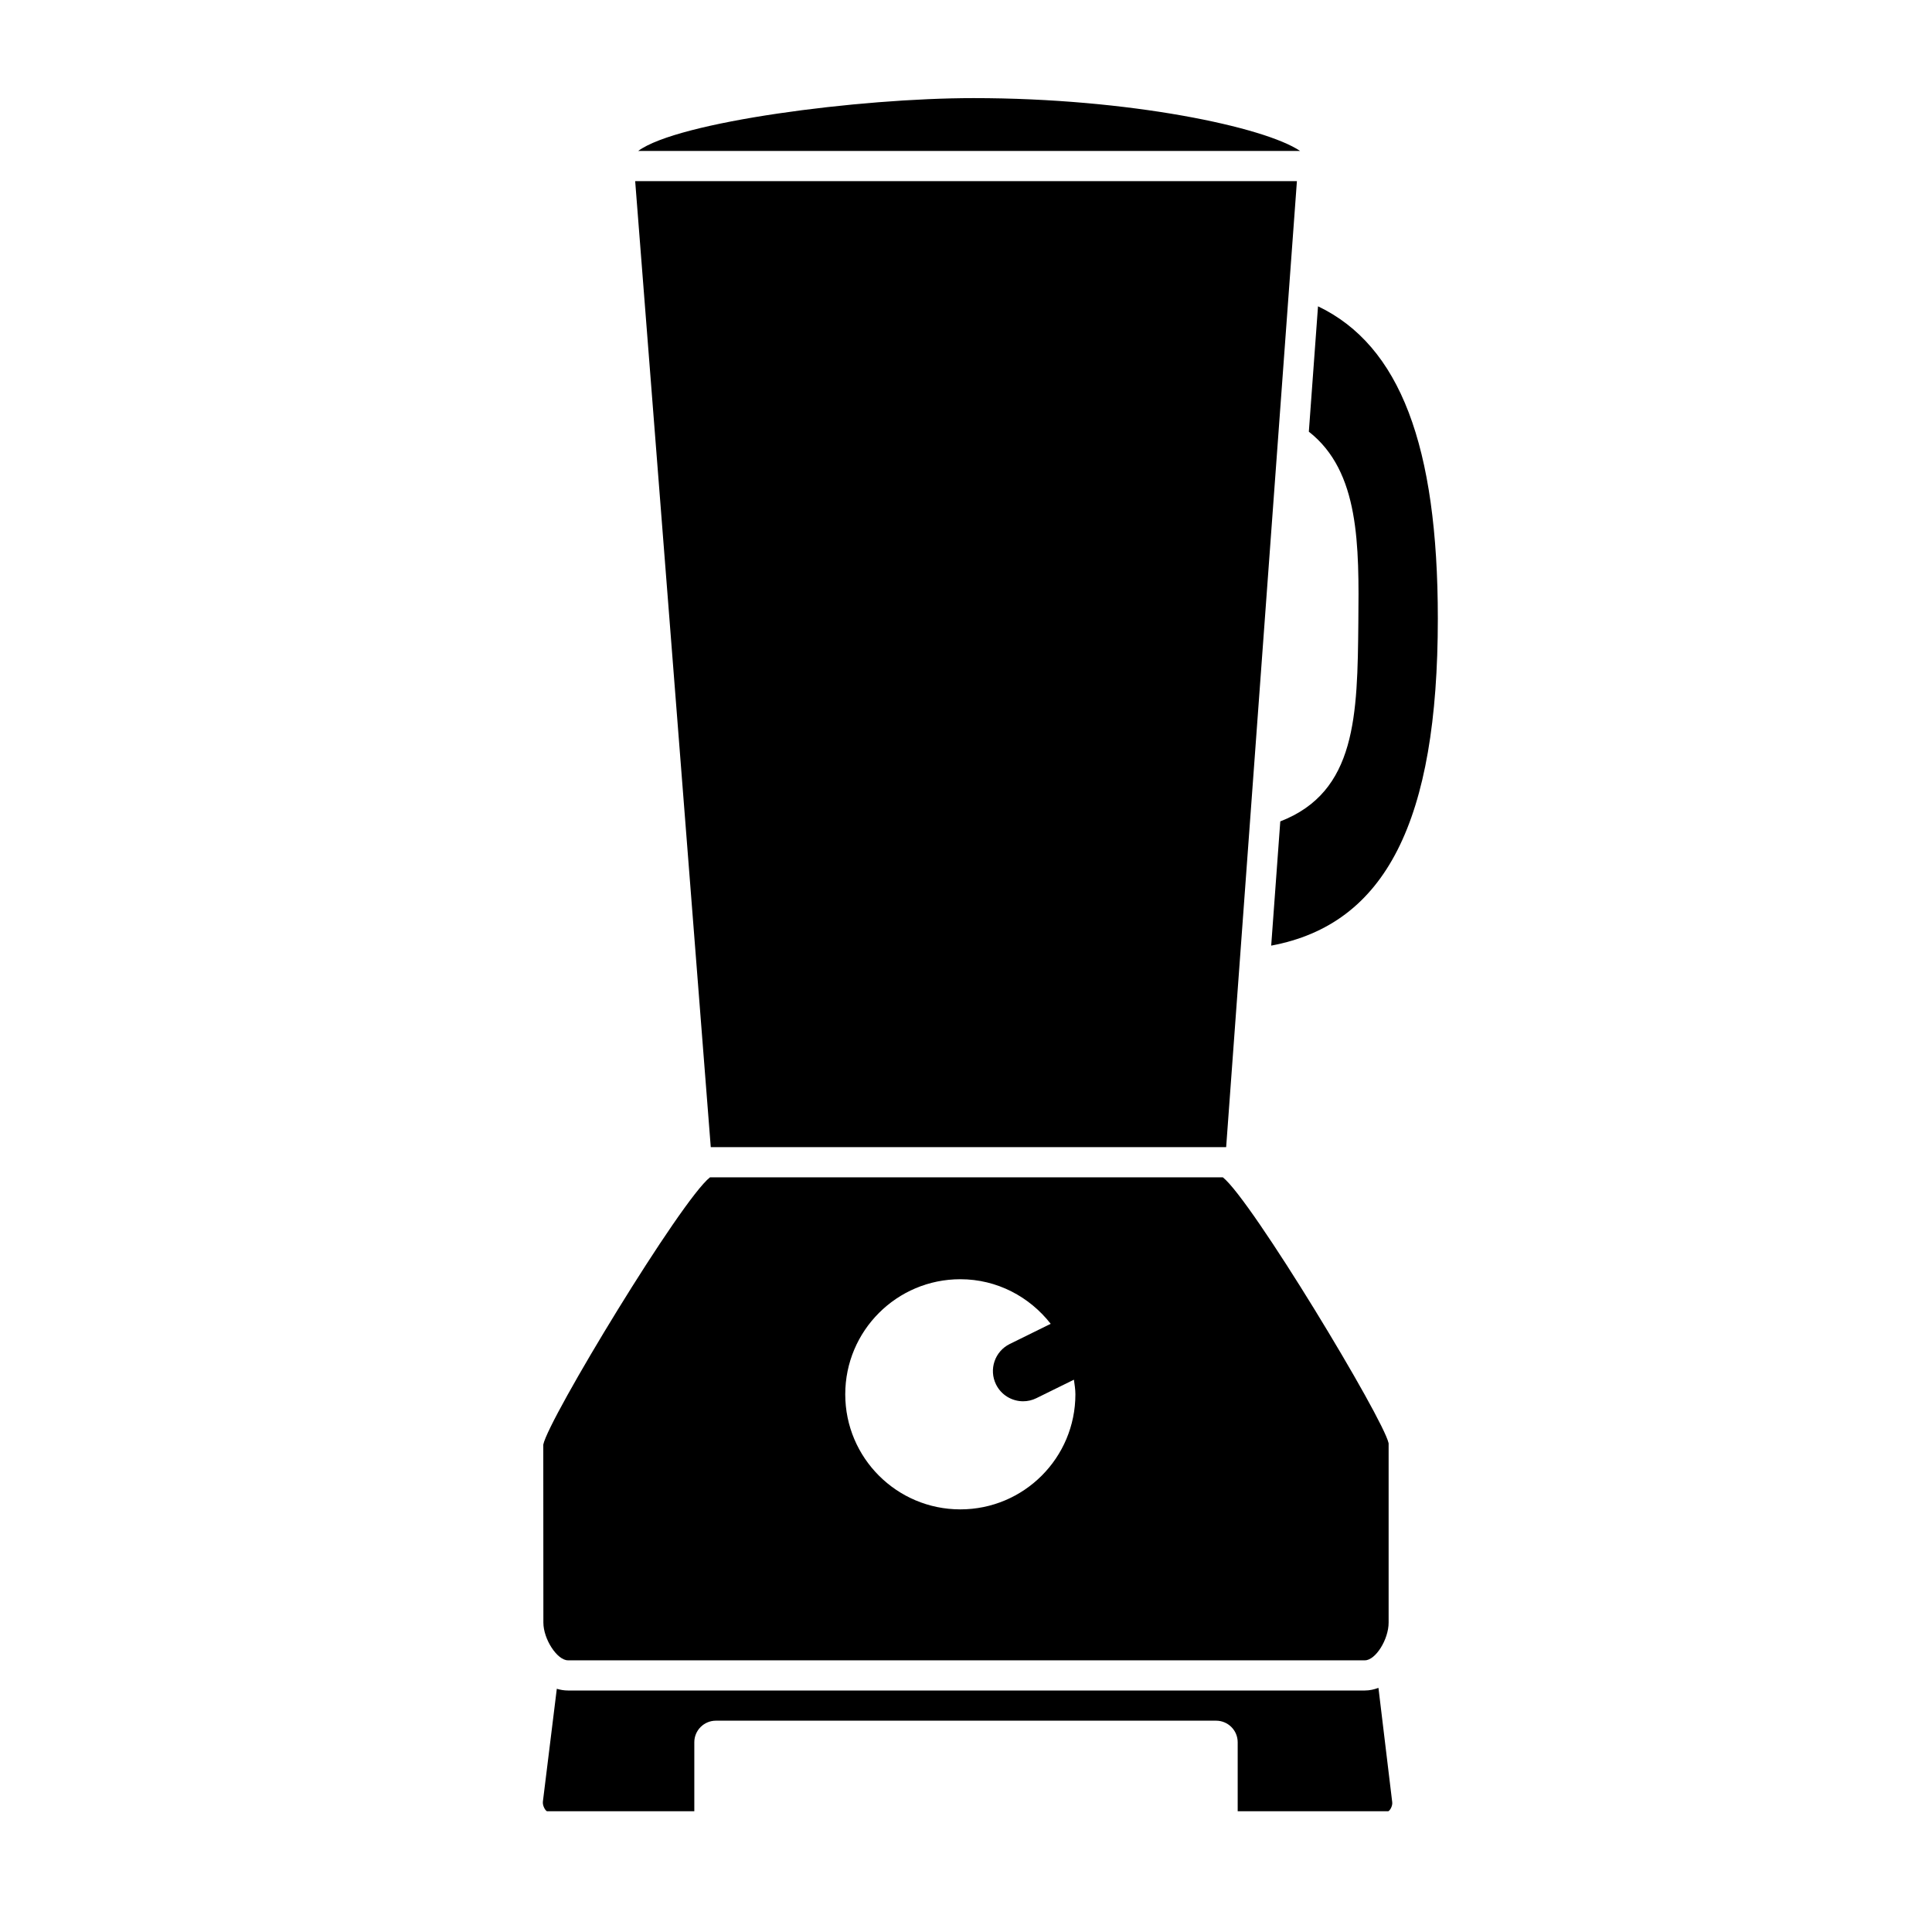 <?xml version="1.0" encoding="utf-8"?>
<!-- Generator: Adobe Illustrator 16.0.4, SVG Export Plug-In . SVG Version: 6.00 Build 0)  -->
<!DOCTYPE svg PUBLIC "-//W3C//DTD SVG 1.1//EN" "http://www.w3.org/Graphics/SVG/1.1/DTD/svg11.dtd">
<svg version="1.1" id="Capa_1" xmlns="http://www.w3.org/2000/svg" xmlns:xlink="http://www.w3.org/1999/xlink" x="0px" y="0px"
	 width="64px" height="64px" viewBox="0 0 64 64" enable-background="new 0 0 64 64" xml:space="preserve">
<g>
	<path d="M45.214,56h-26.4c-0.128,0-0.251-0.021-0.369-0.057l-0.461,3.736c-0.017,0.139,0.083,0.303,0.137,0.321H23v-2.286
		C23,57.32,23.32,57,23.715,57h16.57C40.68,57,41,57.32,41,57.715V60h4.988c0.052-0.017,0.148-0.171,0.131-0.302l-0.456-3.785
		C45.521,55.965,45.373,56,45.214,56z"/>
	<path d="M32.25,3.25c-3.803,0-9.804,0.783-11.108,1.75h21.925C41.896,4.209,37.424,3.25,32.25,3.25z"/>
	<path d="M44.997,20.612c-0.03,3.093-0.062,5.619-2.586,6.598l-0.301,4.115c3.798-0.709,5.52-4.127,5.52-10.837
		c0-5.717-1.252-9.041-3.969-10.341l-0.304,4.153C45.045,15.621,45.021,18.065,44.997,20.612z"/>
	<path d="M18.814,55h0.014h26.386C45.566,55,46,54.311,46,53.75v-5.939c-0.166-0.812-4.54-8.062-5.492-8.811H23.52
		c-0.956,0.746-5.352,8-5.523,8.854L18,53.75C18,54.299,18.457,55,18.814,55z M31.812,42.376c1.221,0,2.295,0.584,2.994,1.477
		l-1.356,0.668c-0.496,0.244-0.699,0.844-0.456,1.339c0.174,0.354,0.529,0.559,0.898,0.559c0.148,0,0.299-0.033,0.44-0.103
		l1.243-0.612c0.021,0.16,0.049,0.318,0.049,0.484c0,2.105-1.706,3.812-3.812,3.812C29.707,50,28,48.293,28,46.188
		S29.707,42.376,31.812,42.376z"/>
	<polygon points="40.613,38 40.618,38 42.962,6 21.041,6 23.545,38 	"/>
</g>
</svg>
